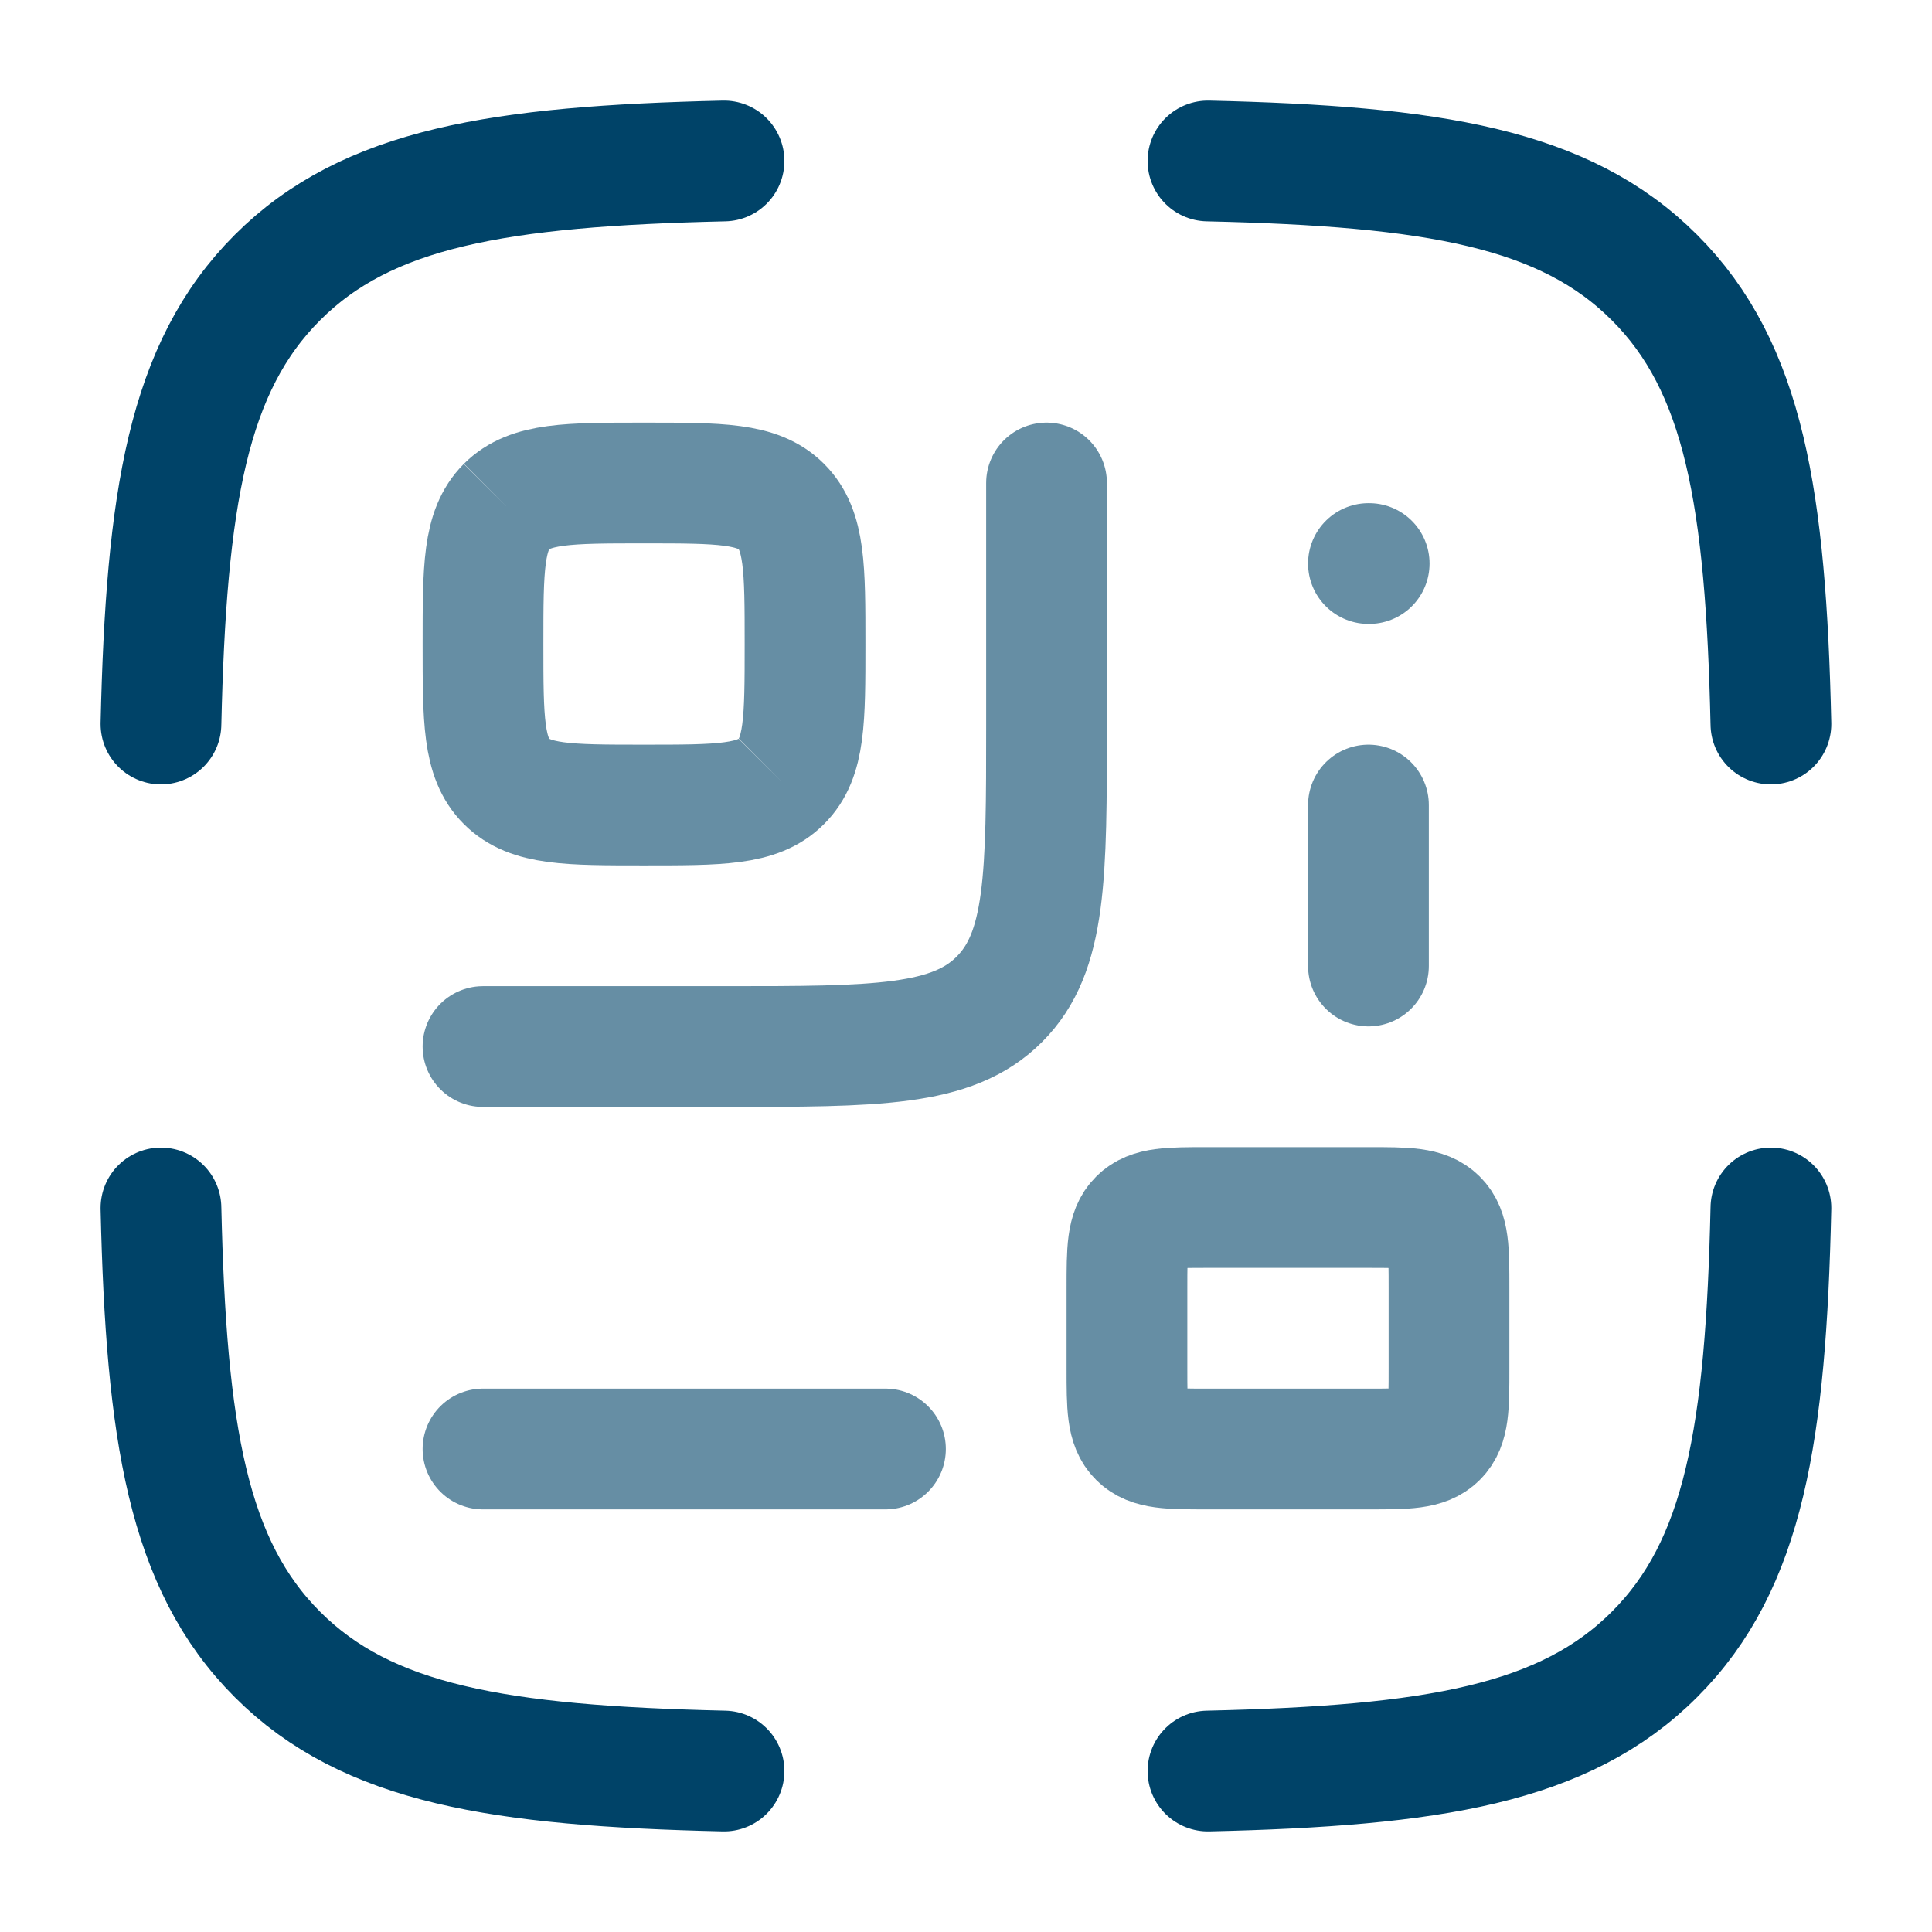 <svg width="16" height="16" viewBox="0 0 16 16" fill="none" xmlns="http://www.w3.org/2000/svg">
<g id="qr-code-01">
<path id="Vector" d="M5.996 1.333C4.131 1.376 3.042 1.554 2.298 2.298C1.554 3.042 1.376 4.131 1.333 5.996M10.004 1.333C11.868 1.376 12.957 1.554 13.701 2.298C14.446 3.042 14.624 4.131 14.666 5.996M10.004 14.667C11.868 14.624 12.957 14.446 13.701 13.702C14.446 12.958 14.624 11.869 14.666 10.004M5.996 14.667C4.131 14.624 3.042 14.446 2.298 13.702C1.554 12.958 1.376 11.869 1.333 10.004" stroke="#004368" stroke-linecap="round" stroke-linejoin="round"/>
<path id="Vector_2" d="M11.333 4.667H11.339" stroke="#004368" stroke-opacity="0.6" stroke-linecap="round" stroke-linejoin="round"/>
<path id="Vector_3" d="M8.667 4V6C8.667 7.257 8.667 7.886 8.276 8.276C7.886 8.667 7.257 8.667 6 8.667H4" stroke="#004368" stroke-opacity="0.6" stroke-linecap="round"/>
<path id="Vector_4" d="M4.195 4.195C4 4.391 4 4.705 4 5.333C4 5.962 4 6.276 4.195 6.471M4.195 4.195C4.391 4 4.705 4 5.333 4C5.962 4 6.276 4 6.471 4.195M4.195 6.471C4.391 6.667 4.705 6.667 5.333 6.667C5.962 6.667 6.276 6.667 6.471 6.471M6.471 6.471C6.667 6.276 6.667 5.962 6.667 5.333C6.667 4.705 6.667 4.391 6.471 4.195" stroke="#004368" stroke-opacity="0.6"/>
<path id="Vector_5" d="M11.333 10C11.647 10 11.804 10 11.902 10.098C12 10.195 12 10.352 12 10.667V11.333C12 11.648 12 11.805 11.902 11.902C11.804 12 11.647 12 11.333 12H10C9.685 12 9.528 12 9.431 11.902C9.333 11.805 9.333 11.648 9.333 11.333V10.667C9.333 10.352 9.333 10.195 9.431 10.098C9.528 10 9.685 10 10 10H11.333Z" stroke="#004368" stroke-opacity="0.6"/>
<path id="Vector_6" d="M4 12H7.333" stroke="#004368" stroke-opacity="0.6" stroke-linecap="round"/>
<path id="Vector_7" d="M11.333 6.667V8" stroke="#004368" stroke-opacity="0.6" stroke-linecap="round"/>
</g>
</svg>

